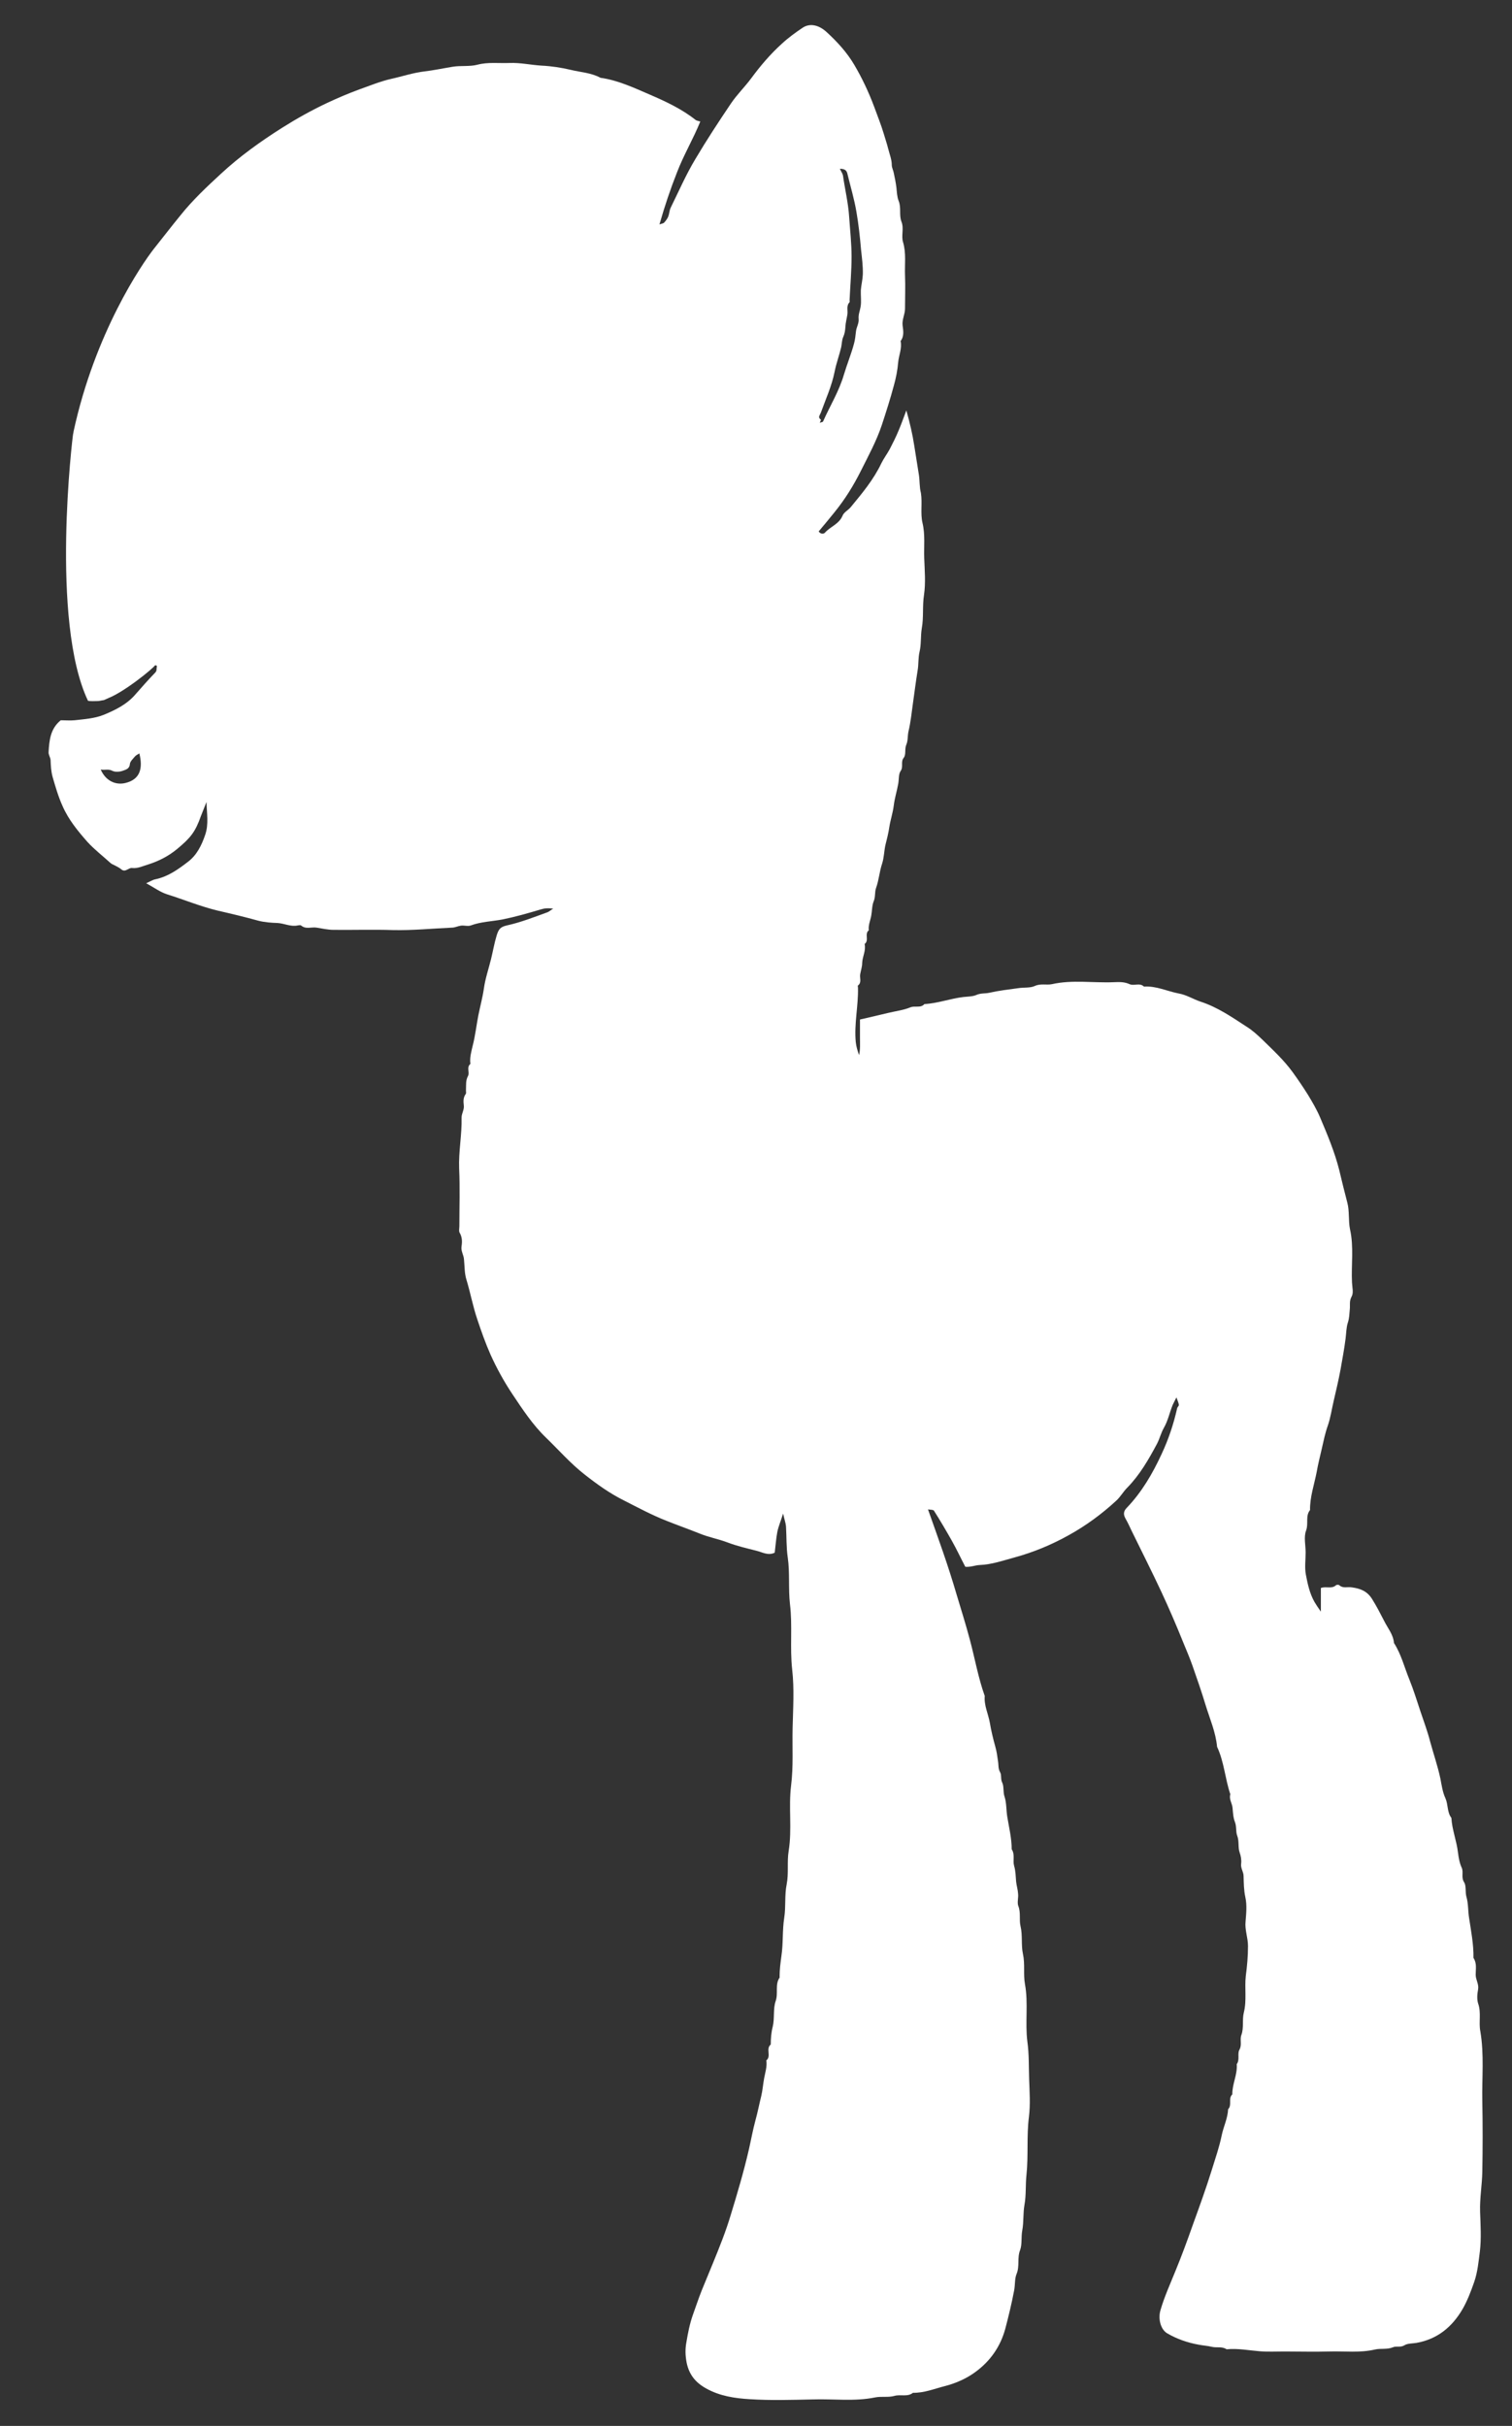 <?xml version="1.0" encoding="UTF-8" standalone="no"?>
<!-- Generator: Adobe Illustrator 18.0.0, SVG Export Plug-In . SVG Version: 6.00 Build 0)  -->

<svg
   xmlns:dc="http://purl.org/dc/elements/1.1/"
   xmlns:cc="http://creativecommons.org/ns#"
   xmlns:rdf="http://www.w3.org/1999/02/22-rdf-syntax-ns#"
   xmlns:svg="http://www.w3.org/2000/svg"
   xmlns="http://www.w3.org/2000/svg"
   xmlns:sodipodi="http://sodipodi.sourceforge.net/DTD/sodipodi-0.dtd"
   xmlns:inkscape="http://www.inkscape.org/namespaces/inkscape"
   version="1.1"
   id="Layer_1"
   x="0px"
   y="0px"
   viewBox="0 0 684.65 1098.422"
   enable-background="new 0 0 960 560"
   xml:space="preserve"
   inkscape:version="0.91 r13725"
   sodipodi:docname="ponyBodyFill.svg"
   width="684.65"
   height="1098.422"><rect x="0" y="0" width="684.65" height="1098.422" fill="#333333" stroke="none"/><defs
     id="defs19" /><sodipodi:namedview
     pagecolor="#ffffff"
     bordercolor="#666666"
     borderopacity="1"
     objecttolerance="10"
     gridtolerance="10"
     guidetolerance="10"
     inkscape:pageopacity="0"
     inkscape:pageshadow="2"
     inkscape:window-width="1920"
     inkscape:window-height="1018"
     id="namedview17"
     showgrid="false"
     fit-margin-top="0"
     fit-margin-left="0"
     fit-margin-right="0"
     fit-margin-bottom="0"
     inkscape:zoom="0.60625"
     inkscape:cx="161.65731"
     inkscape:cy="572.26623"
     inkscape:window-x="-8"
     inkscape:window-y="-8"
     inkscape:window-maximized="1"
     inkscape:current-layer="Layer_1" /><path
     d="m 47,317.022 c 0.1,-0.1 -2.1,0.4 -2.6,0.4 -0.6,0 -4.4,0.2 -4.6,-0.2 -17.1,-36.2 -6.9,-120 -6.7,-120.7 0.1,-0.4 0.2,-0.7 0.2,-1.1 9.7,-44.8 30.9,-75.8 36.4,-82.8 4,-5 7.9,-10.1 12,-15.1 5.5,-6.9 11.9,-12.9 18.3,-18.8 8.5,-7.9 18,-14.7 27.8,-20.9 6.5,-4.1 13.3,-7.9 20.3,-11.2 4.7,-2.2 9.6,-4.3 14.5,-6.1 4.8,-1.7 9.6,-3.7 14.5,-4.8 5,-1.1 10,-2.8 15.2,-3.4 4.2,-0.5 8.4,-1.4 12.7,-2.1 3.7,-0.6 7.6,0 11.1,-0.9 4.9,-1.3 9.8,-0.6 14.6,-0.8 4.9,-0.2 9.7,0.9 14.6,1.2 4.3,0.2 8.9,0.9 13.1,1.9 4.5,1.1 9.3,1.3 13.5,3.6 7.9,1.1 15.1,4.5 22.3,7.6 7.2,3.1 14.5,6.5 20.8,11.5 0.4,0.3 1.1,0.4 2.1,0.7 -3.2,7.9 -7.5,15.1 -10.5,22.9 -3,7.6 -5.6,15.3 -8,23.7 1,-0.4 1.8,-0.4 2.2,-0.9 0.7,-0.8 1.4,-1.7 1.8,-2.7 0.5,-1.3 0.5,-2.8 1.1,-4 3.6,-7.3 6.9,-14.9 11.1,-21.9 5.1,-8.6 10.6,-17 16.2,-25.3 2.7,-4 6.2,-7.4 9.1,-11.3 4.2,-5.7 8.7,-11 13.9,-15.7 2.9,-2.7 6.2,-5.1 9.5,-7.3 3.2,-2.1 7.2,-1.3 10.8,2 4.8,4.4 9.2,9.2 12.5,14.8 3.6,6.1 6.6,12.5 9.1,19.2 1.4,3.9 3,7.8 4.2,11.8 0.7,2.4 1.5,4.7 2.1,7.1 0.6,2.4 1.6,4.8 1.6,7.3 0,1.2 0.7,2.4 0.9,3.6 0.5,2.2 0.9,4.3 1.2,6.6 0.2,2 0.3,4.3 1,6 1.3,3.2 0.1,6.4 1.3,9.5 1.2,3 -0.2,6.3 0.7,9.2 1.5,5 0.7,10.1 0.9,15.1 0.2,5 0,10 0,15 0,2.6 -1.4,4.9 -1.1,7.6 0.3,2.3 0.8,4.9 -0.9,7.1 0.7,3.3 -0.8,6.4 -1.1,9.6 -0.3,3.6 -1,7.2 -2,10.7 -1.6,6 -3.5,11.9 -5.4,17.7 -2.4,7.2 -6,13.8 -9.4,20.6 -3.4,6.8 -7.3,13.1 -12.1,19 -2.3,2.9 -4.7,5.7 -7.1,8.6 0.8,1.2 2.2,1.3 2.9,0.5 2.4,-2.7 6.3,-3.8 7.9,-7.6 0.6,-1.6 2.6,-2.5 3.8,-4 5.1,-6.2 10.3,-12.4 13.8,-19.8 1.1,-2.2 2.6,-4.2 3.8,-6.4 1.4,-2.7 2.8,-5.5 4,-8.4 1.2,-2.8 2.2,-5.7 3.5,-9.1 1.6,5.7 2.8,10.8 3.6,16.1 0.7,4.4 1.4,8.8 2.1,13.2 0.4,2.7 0.2,5.5 0.9,8.1 0.7,4.5 -0.3,9.2 0.7,13.5 1.3,5.4 0.6,10.8 0.8,16.1 0.2,5.5 0.7,11.1 -0.1,16.5 -0.8,5.1 -0.1,10.2 -1,15.1 -0.6,3.6 -0.2,7.2 -1,10.6 -0.7,2.9 -0.4,5.8 -0.9,8.6 -0.8,4.9 -1.4,9.8 -2.1,14.7 -0.6,4.2 -1,8.5 -2,12.7 -0.5,2.1 -0.2,4.3 -1,6.1 -0.9,2.1 0,4.5 -1.2,6 -1.5,1.9 0,4 -1.4,6 -1,1.4 -0.7,3.9 -1.1,5.9 -0.6,3.3 -1.6,6.4 -2,9.7 -0.4,3.3 -1.5,6.5 -2,9.7 -0.4,2.8 -1.1,5.5 -1.8,8.3 -0.6,2.8 -0.6,5.7 -1.5,8.4 -1.2,3.6 -1.4,7.3 -2.7,10.9 -0.7,1.9 -0.2,4 -1.1,6.1 -0.8,2 -0.7,4.4 -1.1,6.5 -0.4,2.2 -1.4,4.3 -1.1,6.6 -2.1,1.6 0.3,4.6 -1.9,6.2 0.7,3 -1,5.7 -1.1,8.6 0,1.7 -0.6,3.4 -0.9,5.1 -0.3,1.7 0.8,3.7 -1,5.1 -0.2,0.1 0,0.6 0,1 0.2,8.2 -1.8,16.4 -1,24.6 0.2,2 0.8,4 1.5,5.9 0.6,-2.6 0.4,-5.2 0.4,-7.8 0,-2.6 0,-5.3 0,-8.3 4.4,-1 8.6,-2 12.8,-3 3.3,-0.8 6.8,-1.2 10,-2.5 2.1,-0.9 4.6,0.5 6.4,-1.5 6,-0.3 11.7,-2.5 17.7,-3.2 2,-0.2 4.3,-0.2 6,-1 1.9,-0.8 3.8,-0.5 5.6,-0.9 4.4,-1 8.8,-1.5 13.2,-2.1 2.5,-0.4 5.4,0 7.5,-1 2.7,-1.2 5.2,-0.3 7.7,-0.8 9.3,-2.1 18.7,-0.5 28.1,-0.9 2.4,-0.1 4.7,-0.2 7.1,0.9 2,0.9 4.6,-0.8 6.5,1.1 5.5,-0.4 10.5,2.1 15.7,3.1 3.5,0.6 6.6,2.6 9.9,3.7 7.7,2.5 14.2,7 20.8,11.3 2.6,1.6 4.9,3.7 7.1,5.8 4.8,4.7 9.8,9.3 13.8,14.8 2.4,3.3 4.7,6.7 6.9,10.2 2,3.3 4,6.7 5.5,10.2 3.3,7.8 6.6,15.6 8.7,23.9 1.2,5 2.4,10 3.7,14.9 1,3.8 0.4,8.1 1.2,12 1.8,8 0.5,16.1 0.9,24.1 0.1,2.2 0.8,4.7 -0.2,6.4 -1.1,2 -0.6,3.8 -0.8,5.7 -0.2,2.1 -0.2,4 -0.9,6.1 -0.7,2.2 -0.7,4.7 -1,7.1 -0.6,4.8 -1.5,9.5 -2.3,14.1 -0.9,4.8 -2,9.5 -3.1,14.2 -0.9,3.8 -1.4,7.6 -2.7,11.3 -1.2,3.4 -1.9,6.9 -2.7,10.4 -0.8,3.5 -1.7,7 -2.3,10.5 -1.1,5.7 -3.1,11.3 -3,17.2 -2.2,2.7 -0.6,6.1 -1.8,9.3 -1.1,2.9 -0.2,6.6 -0.2,9.9 0,3.3 -0.5,6.8 0.1,10 0.8,4.2 1.7,8.5 3.9,12.4 0.7,1.2 1.5,2.4 2.9,4.4 0,-4.3 0,-7.5 0,-10.7 2.4,-0.9 4.9,0.6 6.9,-1.3 0.3,-0.2 1.2,-0.2 1.4,0 1.7,1.6 3.7,0.7 5.6,1 3.8,0.5 7,1.6 9.3,5.3 2,3.2 3.7,6.5 5.4,9.8 1.6,3.3 4.2,6.2 4.5,10.1 3.3,5.1 4.7,11 7,16.6 1.9,4.7 3.4,9.6 5,14.4 1.5,4.5 3.2,9 4.4,13.7 1.5,5.5 3.4,11 4.6,16.6 0.6,3.1 1,6.2 2.3,9 1.3,2.9 0.7,6.3 2.7,8.9 0.3,5.4 2.4,10.4 3,15.8 0.3,2.3 0.7,4.7 1.7,6.8 0.9,2.1 -0.4,4.3 1.1,6.6 1,1.6 0.4,4.3 1,6.5 0.9,3 0.7,6.4 1.2,9.5 0.9,6 2.1,12 2,18.2 1.6,2.4 1,5 1,7.6 0,2.3 1.5,4.2 1.1,6.6 -0.4,2.1 -0.6,4.5 0,6.4 1.5,4.2 0.2,8.5 1,12.6 1.8,10.5 0.7,21.1 0.9,31.6 0.2,10.7 0.2,21.3 0,32 -0.1,6 -1.2,12 -1,18.1 0.2,6 0.6,12.1 -0.1,18 -0.6,4.6 -1,9.3 -2.6,13.9 -1.5,4.3 -3.1,8.5 -5.3,12.3 -4.7,8 -11.3,13.5 -20.8,15.2 -1.9,0.3 -4.1,0.2 -5.5,1.1 -1.8,1.1 -3.6,0.2 -5.2,0.9 -2.7,1.1 -5.5,0.4 -8.1,1 -6.9,1.6 -13.7,0.7 -20.6,0.9 -6.8,0.2 -13.7,0 -20.5,0 -3.7,0 -7.3,0.2 -11,-0.1 -5,-0.4 -10,-1.4 -15.1,-0.9 -2,-1.4 -4.4,-0.6 -6.6,-1.1 -2,-0.5 -4.1,-0.6 -6.1,-1 -5,-0.9 -9.9,-2.6 -14.3,-5.2 -2.9,-1.8 -4.1,-6.6 -2.9,-10.5 1.7,-5.9 4.3,-11.6 6.6,-17.3 2.9,-7 5.5,-14.1 8,-21.2 3,-8.3 6,-16.5 8.6,-24.9 1.6,-5.2 3.4,-10.3 4.5,-15.7 0.8,-3.9 2.7,-7.6 2.9,-11.8 1.9,-1.9 -0.1,-4.9 1.9,-6.7 -0.1,-4.7 2.4,-9 2,-13.7 1.5,-2 0.2,-4.7 1.2,-6.5 1.3,-2.3 0.1,-4.6 0.9,-6.7 1.2,-3.3 0.3,-6.9 1.1,-10.1 1.4,-5.6 0.3,-11.1 0.9,-16.6 0.6,-4.5 1,-9 1,-13.6 0,-3.8 -1.5,-7.3 -1.1,-11.1 0.3,-3.6 0.7,-7.5 -0.1,-11 -0.7,-3.2 -0.7,-6.4 -0.8,-9.6 0,-1.9 -1.4,-3.5 -1.1,-5.6 0.2,-1.7 -0.1,-3.4 -0.7,-5.1 -0.8,-2.3 -0.1,-5 -1.1,-7.6 -0.7,-1.9 -0.2,-4 -1,-6.1 -0.8,-2 -0.9,-4.3 -1.1,-6.5 -0.2,-2.1 -1.7,-3.9 -1,-6.1 -2.4,-7.1 -2.8,-14.7 -6,-21.5 -0.6,-6.6 -3.3,-12.7 -5.2,-18.9 -1.8,-6 -3.9,-12 -6,-18 -1.2,-3.4 -2.7,-6.9 -4.1,-10.3 -3.1,-7.7 -6.4,-15.4 -9.9,-22.9 -4.3,-9.2 -8.9,-18.3 -13.4,-27.5 -0.9,-1.9 -1.8,-3.9 -2.9,-5.8 -1,-1.8 -0.9,-3.3 0.6,-4.8 6.8,-7.1 11.7,-15.5 15.8,-24.4 3.1,-6.6 5.4,-13.5 7,-20.6 0.1,-0.6 0.8,-1.1 0.8,-1.6 -0.1,-0.9 -0.5,-1.7 -1.1,-3.4 -0.8,1.6 -1.3,2.5 -1.7,3.4 -1.4,3.4 -2.1,7.1 -4,10.4 -1.3,2.3 -1.9,4.9 -3.1,7.2 -3.8,7.1 -7.8,14.1 -13.5,19.9 -1.8,1.8 -3.1,4.2 -5,5.9 -6.5,6 -13.7,11.3 -21.5,15.6 -7.7,4.3 -15.9,7.7 -24.3,10 -5.2,1.4 -10.5,3.3 -16.1,3.5 -2,0.1 -4,1 -6.4,0.8 -2,-3.8 -3.9,-7.9 -6.1,-11.8 -2.6,-4.6 -5.3,-9.2 -8.1,-13.6 -0.3,-0.5 -1.7,-0.4 -2.7,-0.6 2.4,6.7 4.6,13 6.8,19.3 2.2,6.4 4.3,12.9 6.2,19.4 2,6.7 4.1,13.3 5.9,20.1 2.3,8.5 3.8,17.3 6.8,25.7 -0.4,4.2 1.6,8.1 2.3,12.1 0.6,3.6 1.5,7.3 2.5,10.9 0.6,2.1 0.9,4.3 1.2,6.5 0.3,1.7 0,3.4 1,5.1 0.7,1.3 0.1,3 0.9,4.6 0.9,1.8 0.3,4.3 1.1,6.5 0.9,2.8 0.7,6 1.2,9 0.8,4.9 2,9.7 2,14.7 1.6,2.4 0.4,5.2 1.1,7.5 0.7,2.4 0.7,4.7 0.9,7.1 0.2,1.9 0.8,3.7 0.9,5.6 0.2,1.8 -0.5,3.9 0.1,5.5 1.2,3 0.3,6.2 1,9.1 1,4.2 0.2,8.5 1.1,12.6 1,4.6 0.1,9.2 0.9,13.6 1.6,8.7 0,17.5 1.1,26.1 0.8,5.7 0.6,11.4 0.8,17.1 0.2,5.7 0.6,11.4 -0.1,17 -1.1,8.7 -0.2,17.5 -1.1,26.1 -0.5,4.6 -0.1,9.2 -0.9,13.6 -0.7,3.9 -0.3,7.8 -1,11.6 -0.6,3.1 0,6.4 -1,9 -1.4,3.6 -0.1,7.3 -1.6,10.8 -0.9,2.2 -0.6,5 -1.1,7.5 -1.1,5.8 -2.5,11.6 -4,17.3 -2.2,8.1 -6.8,14.6 -13.3,19.4 -4.1,3.1 -9.1,5.3 -14.2,6.6 -4.7,1.2 -9.3,3.1 -14.3,3 -2.5,2 -5.6,0.6 -8.4,1.4 -2.8,0.8 -5.9,0.1 -8.8,0.7 -9.3,1.9 -18.7,0.6 -28.1,0.9 -9.5,0.2 -19,0.5 -28.5,-0.1 -6.8,-0.4 -13.7,-1.4 -19.9,-4.9 -4.7,-2.6 -7.7,-6.2 -8.8,-11.7 -0.6,-3.2 -0.7,-6 -0.1,-9.2 0.7,-4.2 1.5,-8.3 2.9,-12.3 1.4,-3.8 2.6,-7.6 4.1,-11.3 1.7,-4.1 3.4,-8.3 5.1,-12.4 2.9,-7.1 5.8,-14.3 8,-21.7 3,-9.8 5.9,-19.6 8.2,-29.6 1,-4.4 1.8,-8.9 3,-13.3 1,-3.6 1.7,-7.3 2.6,-10.9 0.6,-2.5 0.8,-5.3 1.3,-8 0.5,-2.7 1.4,-5.3 1,-8.1 2.4,-1.9 -0.4,-5.3 2,-7.2 0,-2.7 0.2,-5.4 0.9,-8.1 0.9,-3.7 0.1,-8 1.3,-11.5 1.3,-3.6 -0.4,-7.5 1.8,-10.7 0.1,-0.1 0,-0.3 0,-0.5 0,-3.1 0.4,-6.1 0.8,-9.1 0.9,-5.8 0.4,-11.8 1.3,-17.5 0.8,-5.1 0.1,-10.2 1.1,-15.1 1,-5.1 0.1,-10.2 0.9,-15.1 1.6,-9.9 -0.1,-19.8 1.1,-29.6 1.1,-8.7 0.5,-17.4 0.7,-26.1 0.2,-8.8 0.8,-17.8 -0.2,-26.5 -1.1,-9.9 0.2,-19.8 -1,-29.6 -0.8,-7.1 0,-14.2 -1,-21.1 -0.7,-4.7 -0.5,-9.4 -0.8,-14.1 -0.1,-1.5 -0.7,-3 -1.3,-5.8 -1.1,3.5 -2.1,5.8 -2.6,8.2 -0.6,3.1 -0.8,6.3 -1.2,9.5 -3,1.5 -5.8,-0.3 -8.4,-0.9 -4.3,-1.1 -8.7,-2.1 -12.9,-3.7 -4.2,-1.6 -8.7,-2.4 -12.8,-4.1 -5,-2 -10.1,-3.8 -15.1,-5.8 -6.6,-2.6 -12.9,-6 -19.2,-9.2 -6.4,-3.2 -12.1,-7.3 -17.7,-11.7 -6.4,-5 -11.7,-11.1 -17.5,-16.7 -6,-5.8 -10.6,-12.8 -15.2,-19.7 -3.8,-5.7 -7.1,-11.7 -9.9,-17.9 -2.3,-5.2 -4.2,-10.6 -6,-16 -2,-5.9 -3.1,-12 -4.9,-17.9 -0.9,-2.9 -0.8,-6 -1.1,-9.1 -0.1,-2.1 -1.5,-3.8 -1.1,-6.1 0.3,-2 0.3,-4.1 -0.9,-6.1 -0.4,-0.7 -0.1,-2 -0.1,-3 0,-8.7 0.3,-17.3 -0.1,-26 -0.3,-7.8 1.3,-15.4 1.1,-23.1 0,-1.9 1.3,-3.6 1,-5.6 -0.2,-1.7 -0.3,-3.5 0.9,-5.1 0.3,-0.4 0,-1.3 0.1,-2 0.1,-2.1 -0.2,-4.1 0.9,-6.1 0.9,-1.6 -0.8,-4 1.1,-5.5 -0.4,-2.8 0.4,-5.5 1,-8.1 1.2,-4.6 1.7,-9.3 2.6,-13.9 0.8,-4 1.9,-8 2.5,-12.1 0.6,-4.4 2.1,-8.8 3.2,-13.2 0.9,-3.6 1.5,-7.3 2.6,-10.9 0.9,-2.8 1.6,-3.8 4.6,-4.5 6.4,-1.4 12.4,-3.8 18.5,-6 0.7,-0.3 1.3,-0.9 2.5,-1.6 -2.3,-0.3 -3.9,-0.2 -5.8,0.4 -5.7,1.7 -11.3,3.3 -17.2,4.5 -4.8,0.9 -9.7,1 -14.3,2.7 -1.3,0.5 -3,-0.1 -4.5,0.1 -1.4,0.2 -2.7,0.9 -4.1,0.9 -8.9,0.4 -17.7,1.3 -26.6,1.1 -9,-0.3 -18,0 -27,-0.1 -2.5,0 -5.1,-0.6 -7.6,-1 -2.4,-0.4 -4.9,0.9 -7.1,-1 -0.3,-0.2 -1,-0.1 -1.5,0 -3.1,0.7 -6,-0.9 -9.1,-1.1 -2.9,-0.1 -5.8,-0.3 -8.6,-1 -6.1,-1.7 -12.4,-3.2 -18.5,-4.6 -7.9,-1.9 -15.3,-5 -23,-7.4 -3.1,-1 -5.9,-3.1 -9.4,-5 1.8,-0.8 3,-1.6 4.2,-1.8 5.7,-1.2 10.3,-4.5 14.7,-7.9 4,-3 6.2,-7.5 7.8,-12.2 1.7,-4.9 0.7,-9.9 0.6,-14.9 -0.8,2.1 -1.7,4.2 -2.5,6.3 -2.6,7.4 -4.8,10 -10.8,15 -4,3.3 -8.4,5.5 -13.1,7 -2.4,0.7 -4.7,1.9 -7.3,1.6 -1.7,-0.2 -3,2.2 -4.9,0.6 -1.3,-1.1 -2.9,-1.7 -4.4,-2.5 -0.1,-0.1 -0.2,-0.2 -0.4,-0.3 -3.5,-3.2 -7.3,-6.1 -10.5,-9.6 -4.4,-5 -8.6,-10.1 -11.3,-16.3 -1.9,-4.2 -3.2,-8.7 -4.5,-13.2 -0.7,-2.6 -0.8,-5.1 -0.9,-7.6 -0.1,-1.2 -1,-2.4 -0.9,-3.6 0.3,-5.3 0.8,-10.6 5.5,-14.4 2,0 4.2,0.2 6.3,0 4.4,-0.5 9,-0.8 13,-2.4 5.4,-2.2 10.7,-4.8 14.6,-9.4 2.9,-3.3 5.8,-6.6 8.9,-9.8 0.8,-0.8 0.5,-1.7 0.7,-2.5 0.4,-1.4 -1.9,-0.4 -1.4,-0.7 3.7,-2 -9.9,9.6 -18.6,13.9 M 380.3,76.422 c 0.6,1.3 1.2,2.1 1.4,3 0.9,6.3 2.4,12.5 2.8,18.7 0.4,6 1.1,12 1.1,18.1 0,6.5 -0.6,13 -0.9,19.6 0,0.3 0.1,0.8 0,1 -1.6,1.7 -0.7,3.7 -1,5.6 -0.3,1.9 -0.8,3.7 -0.9,5.6 -0.1,1.6 -0.3,3.1 -1,4.6 -0.6,1.4 -0.6,3.1 -0.9,4.6 -0.9,3.8 -2.3,7.5 -3,11.2 -1.3,6.4 -4,12.3 -6.2,18.4 -0.5,1.3 -1.5,2.1 0,3.2 0.1,0.1 -0.3,0.9 -0.5,1.4 0.5,-0.2 1.4,-0.3 1.5,-0.6 3.1,-7 7.2,-13.6 9.4,-21.1 1.4,-4.7 3.3,-9.3 4.6,-14.1 0.5,-1.8 0.7,-3.8 0.9,-5.6 0.2,-1.9 1.4,-3.6 1.2,-5.6 -0.2,-2 0.6,-3.7 0.9,-5.6 0.4,-2.4 0,-5 0.1,-7.5 0.2,-2.4 0.8,-4.7 0.9,-7.1 0.1,-3.7 -0.4,-7.4 -0.8,-11.1 -0.5,-5.8 -1.1,-11.4 -2.1,-17.2 -1,-5.9 -2.7,-11.5 -4.1,-17.3 -0.3,-1.3 -1,-2.2 -3.4,-2.2 z M 63.1,341.122 c -0.7,0.5 -1.5,0.8 -2,1.4 -0.9,1.1 -2.2,2.2 -2.3,3.5 -0.2,2.2 -2,2.5 -3.3,3 -1.4,0.5 -3.4,0.6 -4.6,0 -1.9,-1 -3.4,-0.2 -5.3,-0.6 2.2,5.1 6.7,7.2 11.2,6.1 6.6,-1.6 8,-6.5 6.3,-13.4 z"
     id="path5"
     inkscape:connector-curvature="0"
     style="fill:#ffffff" /></svg>